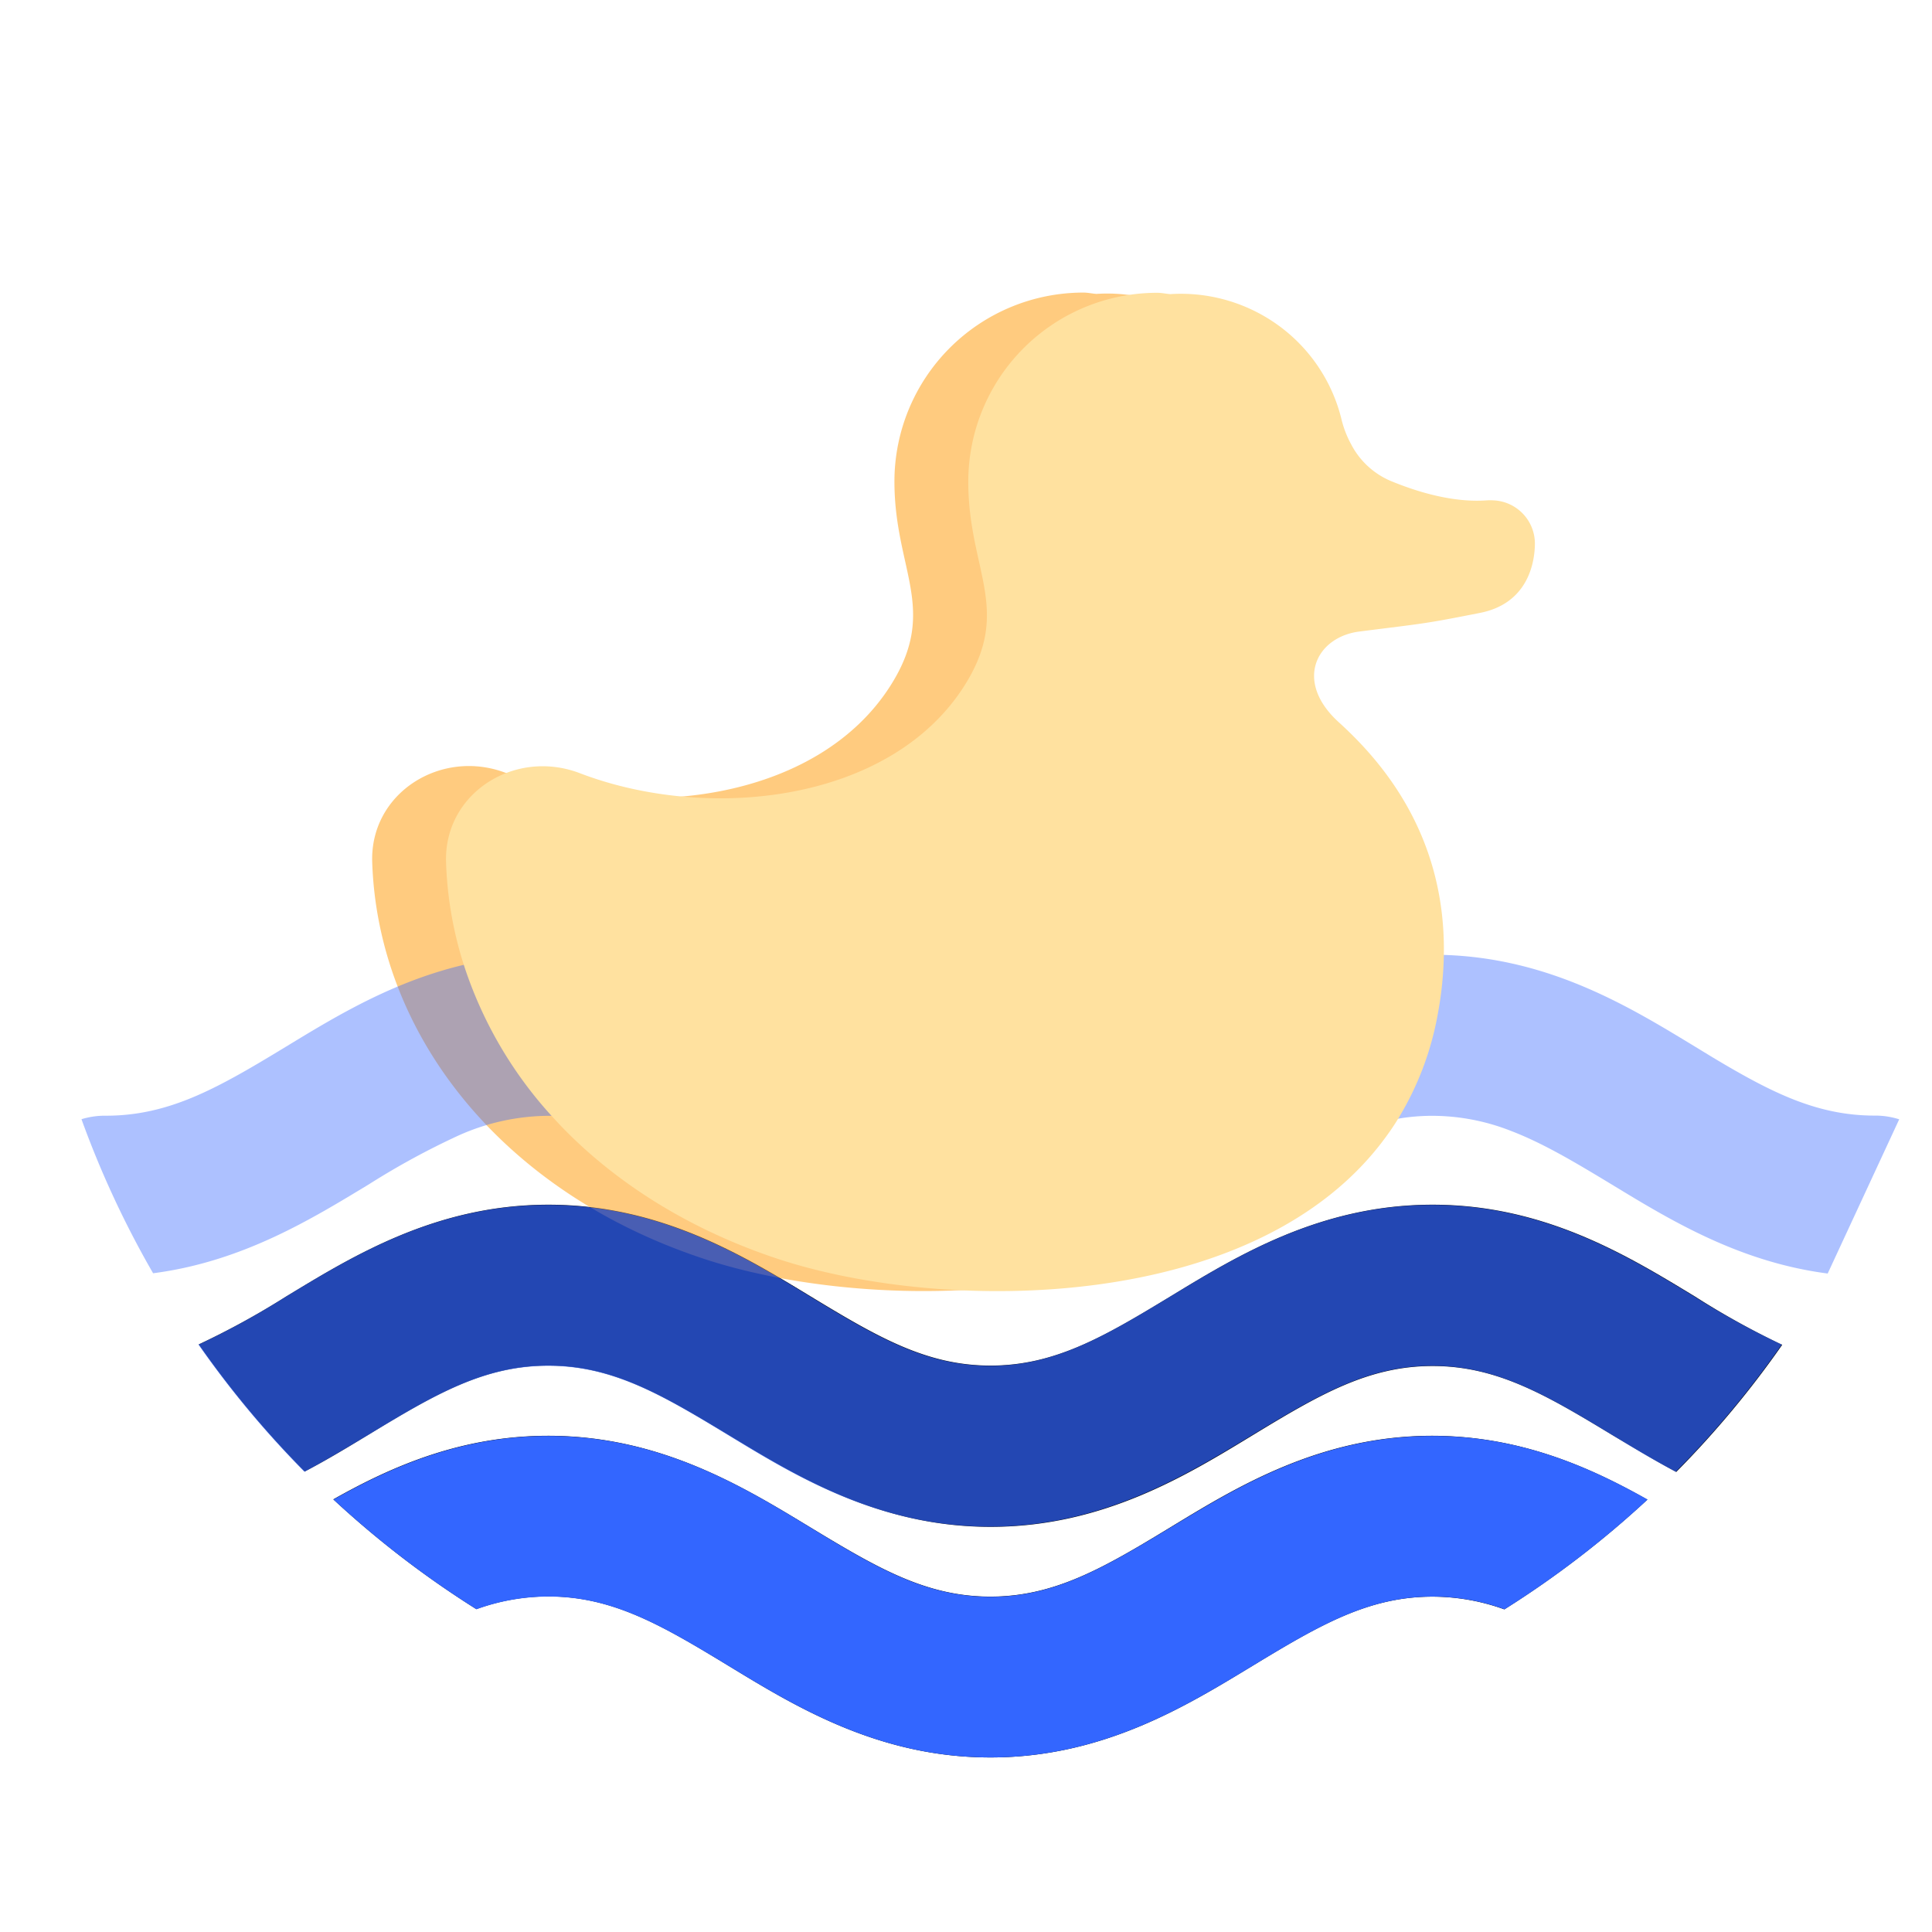 <svg id="Layer_1" data-name="Layer 1" xmlns="http://www.w3.org/2000/svg" viewBox="0 0 364.7 364.7"><defs><style>.cls-1{stroke:#000;stroke-miterlimit:10;stroke-width:0.1px;opacity:0;}.cls-2{fill:#f90;opacity:0.5;}.cls-3,.cls-4,.cls-5{fill:#36f;}.cls-3{opacity:0.7;}.cls-4{opacity:0.4;}.cls-6{fill:#ffe19f;isolation:isolate;}</style></defs><rect class="cls-1" x="0.05" y="0.05" width="364.6" height="364.6" rx="43.7"/><path d="M545,550.73a182.46,182.46,0,0,1-27,20.72,40,40,0,0,0-13.59-2.4c-12.09,0-21.34,5.4-33.86,13S442.28,599.4,421,599.4,383.92,589.62,371.4,582s-21.77-13-33.86-13a40,40,0,0,0-13.59,2.4,182.46,182.46,0,0,1-27-20.72c10.92-6.17,24.1-12,40.57-12,21.28,0,37.07,9.78,49.59,17.36s21.77,13,33.86,13,21.35-5.39,33.86-13,28.31-17.36,49.59-17.36C520.91,538.71,534.09,544.56,545,550.73Z" transform="translate(-234.03 -267.65)"/><path d="M570.45,521.51a183.05,183.05,0,0,1-20,24c-4.37-2.33-8.39-4.78-12.12-7-12.52-7.59-21.77-13-33.87-13s-21.34,5.39-33.86,13-28.3,17.36-49.59,17.36S383.92,546,371.4,538.43s-21.77-13-33.86-13-21.35,5.39-33.87,13c-3.73,2.26-7.75,4.71-12.12,7a183.05,183.05,0,0,1-20-24,149.39,149.39,0,0,0,16.42-9c12.51-7.59,28.3-17.37,49.59-17.37s37.07,9.78,49.59,17.37,21.77,13,33.86,13,21.35-5.4,33.86-13,28.31-17.37,49.59-17.37,37.08,9.78,49.59,17.37A149.39,149.39,0,0,0,570.45,521.51Z" transform="translate(-234.03 -267.65)"/><path class="cls-2" d="M500.79,362.06c-6.37.47-13.14-1.56-18.26-3.69-4.88-2-8-6.56-9.25-11.69A31.16,31.16,0,0,0,441,323.13c-.83-.06-1.62-.25-2.47-.25a35.67,35.67,0,0,0-35.66,35.66c0,16.69,8.35,24.09-.66,38.4-13.95,22.17-48.42,25.91-72.67,16.62-12.21-4.68-25.67,3.75-25.25,16.82,1.06,32.43,24.34,62.39,62.93,75,37.28,12.16,114,9.92,124.29-46.5,5.44-29.85-10.15-47.07-18.74-54.88-8.42-7.66-4.27-15.93,3.7-17.07,12.68-1.62,12.17-1.41,23-3.56,8.85-1.75,10.34-9.17,10.34-13.19A8.24,8.24,0,0,0,500.79,362.06Z" transform="translate(-234.03 -267.65)"/><path class="cls-3" d="M554,512.47c-12.51-7.59-28.3-17.37-49.59-17.37s-37.07,9.78-49.59,17.37-21.77,13-33.86,13-21.35-5.4-33.86-13-28.31-17.37-49.59-17.37-37.08,9.78-49.59,17.37a149.39,149.39,0,0,1-16.42,9,183.05,183.05,0,0,0,20,24c4.37-2.33,8.39-4.78,12.12-7,12.52-7.59,21.77-13,33.87-13s21.34,5.39,33.86,13,28.3,17.36,49.59,17.36,37.07-9.78,49.59-17.36,21.77-13,33.86-13,21.35,5.39,33.87,13c3.73,2.26,7.75,4.71,12.12,7a183.05,183.05,0,0,0,20-24A149.39,149.39,0,0,1,554,512.47Z" transform="translate(-234.03 -267.65)"/><path class="cls-4" d="M588.33,478.24h-.43c-11,0-19.67-4.47-30.59-11l-3.28-2c-12.09-7.34-27.25-16.72-47.48-17.33-.7,0-1.4,0-2.11,0q-3.21,0-6.25.29c-18.17,1.65-32.08,10.25-43.34,17.08-12.51,7.59-21.77,13-33.86,13s-21.35-5.39-33.86-13-28.31-17.37-49.59-17.37a68.52,68.52,0,0,0-16,1.88c-1.57.37-3.11.79-4.61,1.25-11.45,3.5-20.92,9.33-29,14.24-4.51,2.74-8.6,5.19-12.55,7.2-7,3.58-13.59,5.78-21.32,5.78a15.16,15.16,0,0,0-4.65.66A182.53,182.53,0,0,0,262.93,508c16.91-2.19,30-10.29,40.74-16.79A144.79,144.79,0,0,1,320.58,482a42,42,0,0,1,16.87-3.72h.7A42.07,42.07,0,0,1,354.49,482a142.53,142.53,0,0,1,16.91,9.26c6.25,3.8,13.33,8.13,21.49,11.52h0A72.28,72.28,0,0,0,421,508.59c21.29,0,37.07-9.78,49.59-17.37A142,142,0,0,1,487.51,482a44.81,44.81,0,0,1,10.4-3.17h0a38.49,38.49,0,0,1,6.52-.55,40.65,40.65,0,0,1,14.72,2.81c6.07,2.31,12.09,5.89,19.15,10.17,10.72,6.5,23.83,14.6,40.74,16.79l13.5-29.11A15.07,15.07,0,0,0,588.33,478.24Z" transform="translate(-234.03 -267.65)"/><path class="cls-5" d="M504.44,538.71c-21.28,0-37.07,9.78-49.59,17.36s-21.77,13-33.86,13-21.35-5.39-33.86-13-28.31-17.36-49.59-17.36c-16.47,0-29.65,5.85-40.57,12a182.46,182.46,0,0,0,27,20.72,40,40,0,0,1,13.59-2.4c12.09,0,21.34,5.4,33.86,13S399.7,599.4,421,599.4s37.07-9.78,49.59-17.36,21.77-13,33.86-13a40,40,0,0,1,13.59,2.4,182.46,182.46,0,0,0,27-20.72C534.09,544.56,520.91,538.71,504.44,538.71Z" transform="translate(-234.03 -267.65)"/><path class="cls-6" d="M523.77,370.15c0,4-1.49,11.44-10.34,13.19-10.86,2.15-10.35,1.94-23,3.55-8,1.15-12.12,9.42-3.7,17.08,7.48,6.8,20.28,20.75,19.85,44a66.51,66.51,0,0,1-1.11,10.92,57.1,57.1,0,0,1-7.52,19.94c-.66,1.09-1.37,2.14-2.12,3.17-24.23,33.66-83.34,33.6-114.65,23.39C365.23,500.16,351.92,492,341.7,482l-.95-.95c-.9-.91-1.76-1.83-2.6-2.76h0a77.92,77.92,0,0,1-16.56-28.48,71.2,71.2,0,0,1-3.36-19.39c-.42-13.07,13-21.5,25.25-16.82,24.25,9.29,58.72,5.55,72.67-16.62,9-14.32.66-21.71.66-38.4a35.67,35.67,0,0,1,35.66-35.66c.85,0,1.64.19,2.47.25a31.36,31.36,0,0,1,18.75,4.78,31,31,0,0,1,13.55,18.77,19.34,19.34,0,0,0,1.86,4.83,15,15,0,0,0,7.39,6.86c5.12,2.13,11.89,4.16,18.26,3.69a8.7,8.7,0,0,1,1.14,0A8.18,8.18,0,0,1,523.77,370.15Z" transform="translate(-234.03 -267.65)"/></svg>
